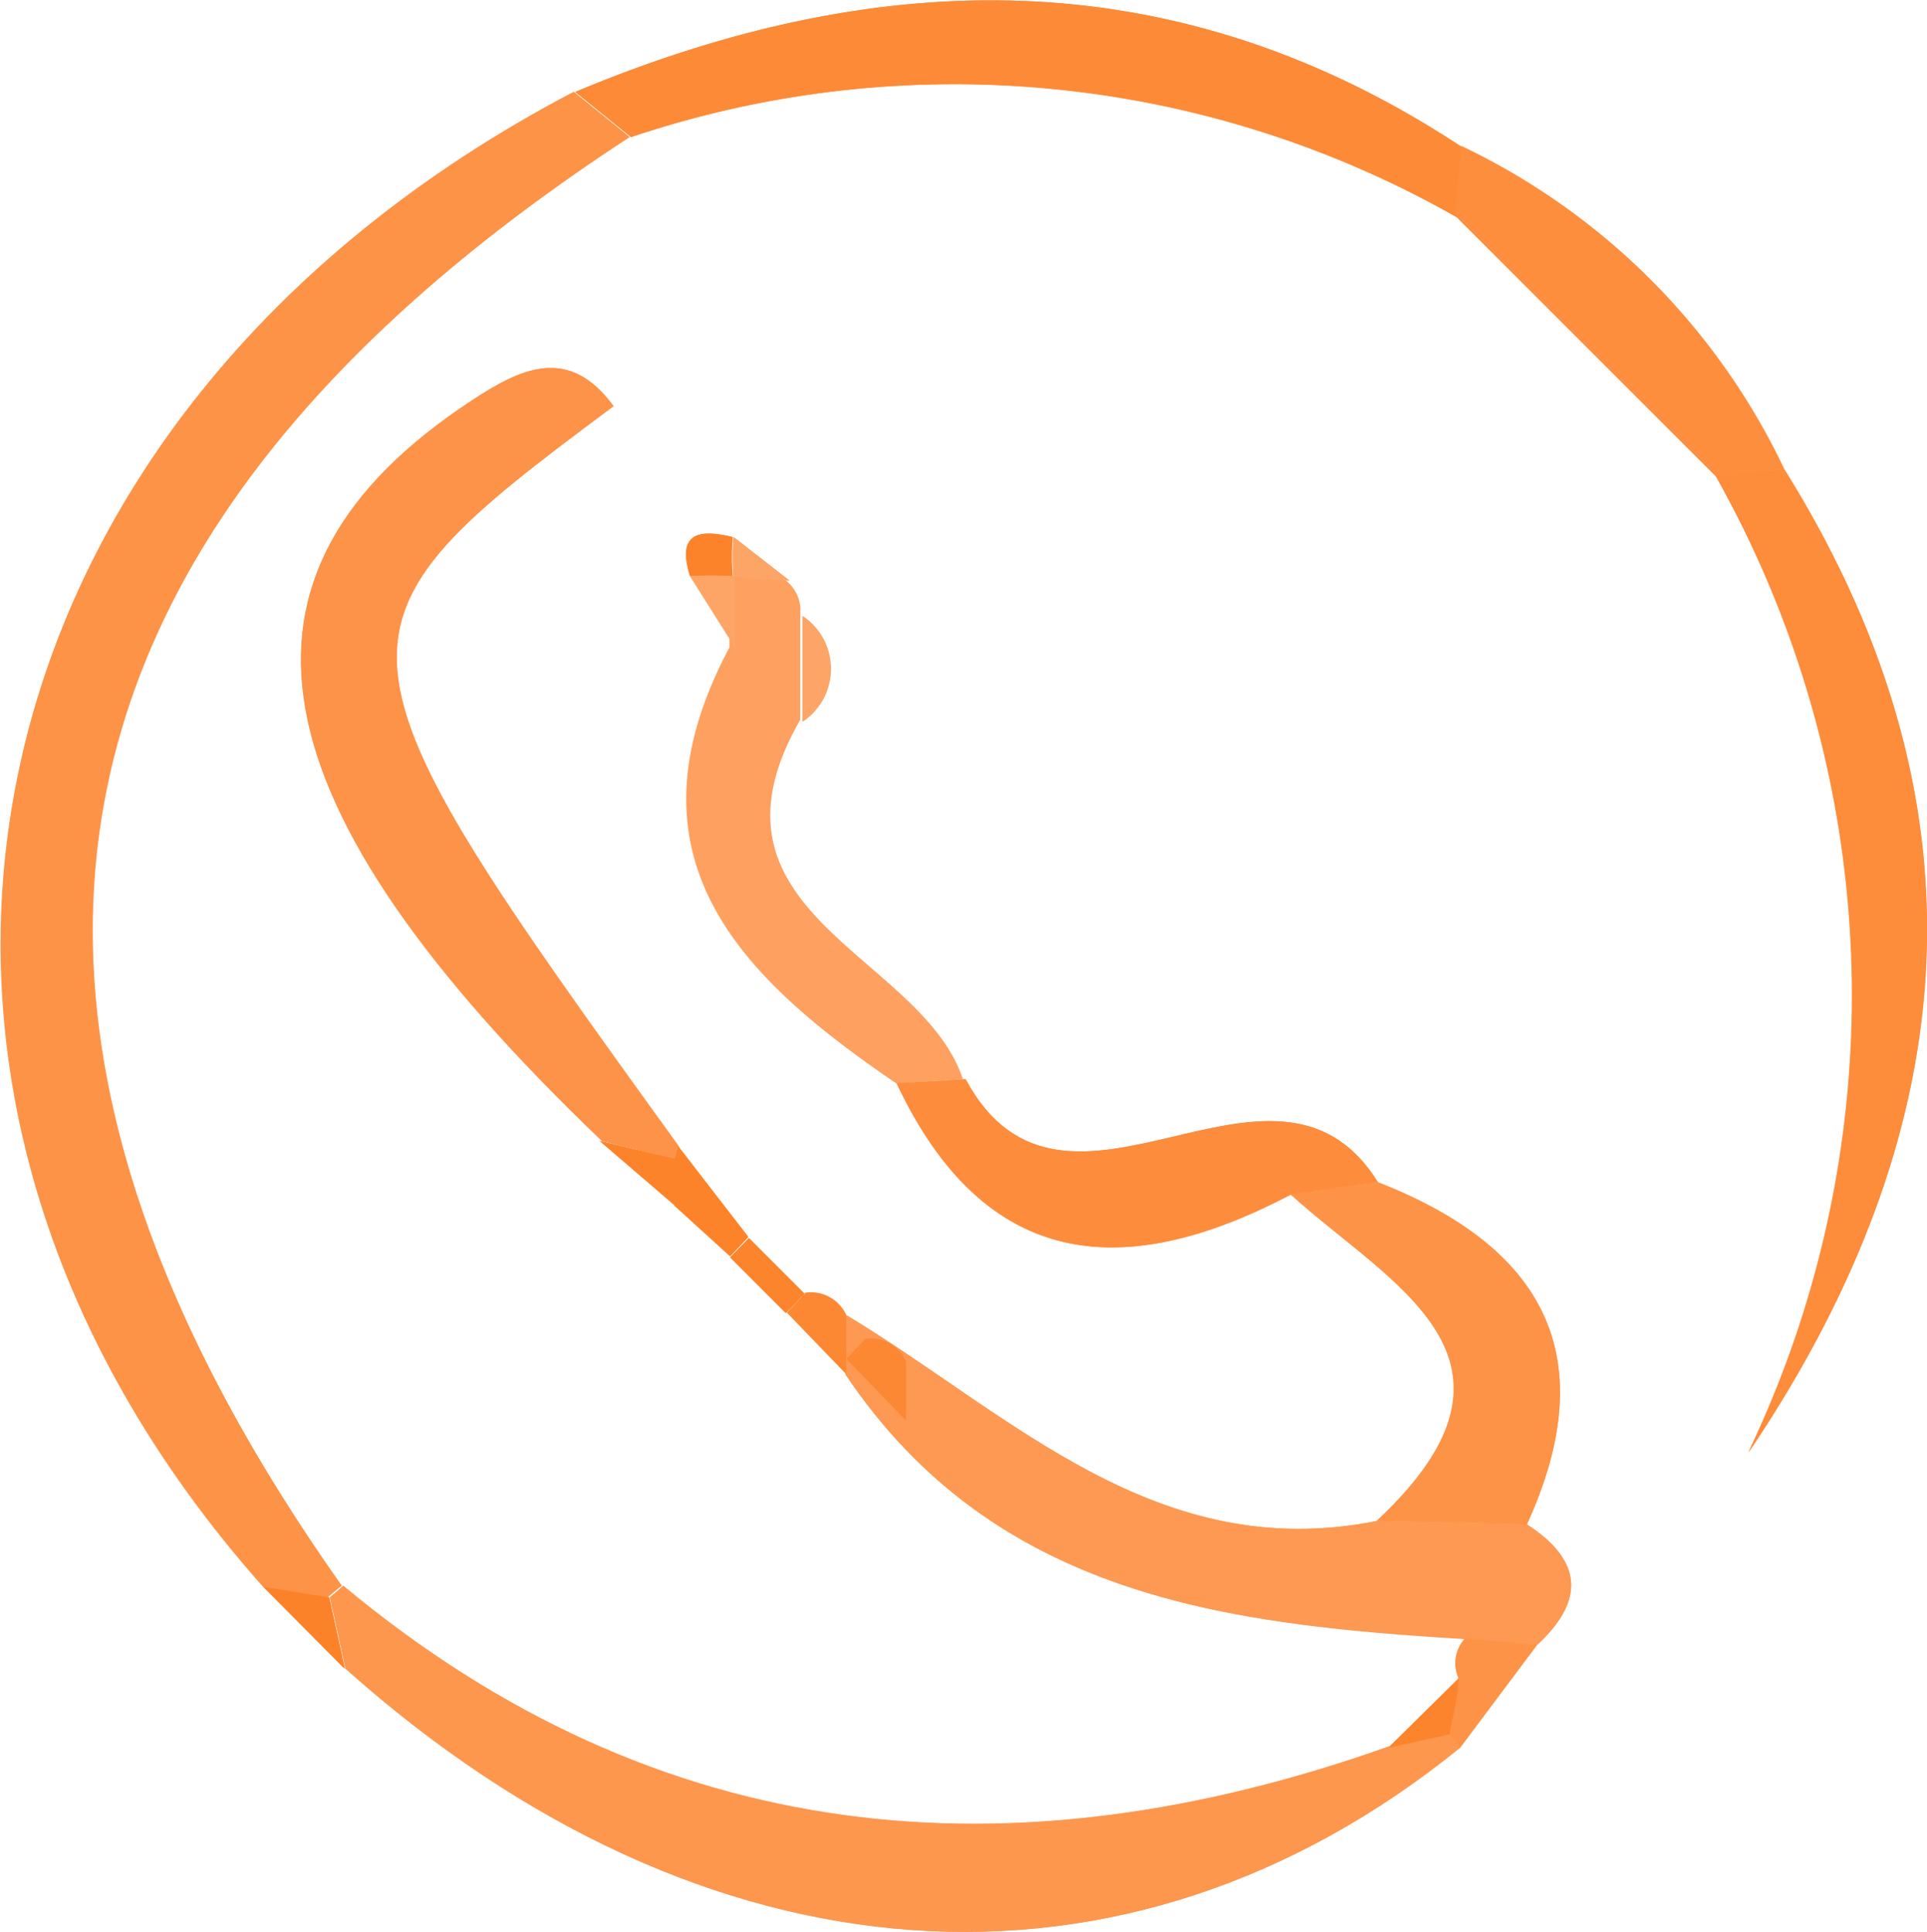 <svg id="Слой_1" data-name="Слой 1" xmlns="http://www.w3.org/2000/svg" viewBox="0 0 34.58 34.67"><defs><style>.cls-1{fill:#fd9347;}.cls-2{fill:#fd974e;}.cls-3{fill:#fd9348;}.cls-4{fill:#fd8c3b;}.cls-5{fill:#fd9952;}.cls-6{fill:#fd8a37;}.cls-7{fill:#fea05f;}.cls-8{fill:#fd8d3c;}.cls-9{fill:#fd8e3e;}.cls-10{fill:#fc832a;}.cls-11{fill:#fc8329;}.cls-12{fill:#fda566;}.cls-13{fill:#fc842c;}.cls-14{fill:#fc8833;}.cls-15{fill:#fc8229;}</style></defs><title>2</title><path class="cls-1" d="M737.1,395.53c-8-9-5.55-21,5.57-26.83l1,.81c-10.81,7.05-12.51,15.6-5.16,26l-.26.2Z" transform="translate(-732.38 -367.05)"/><path class="cls-2" d="M738.54,395.52c5.67,4.72,12,5.28,18.75,2.88l1.09-.24.2.26c-6,4.87-13.57,4.33-20-1.42-.09-.43-.18-.85-.28-1.28Z" transform="translate(-732.38 -367.05)"/><path class="cls-3" d="M743.18,387.53c-6.34-6.07-7.07-10.18-2.34-13.29.88-.58,1.74-1,2.55.1-5.38,4-5.36,4.27,1.17,13.29l-.07.22Z" transform="translate(-732.38 -367.05)"/><path class="cls-4" d="M764.39,375.47c3.71,5.94,3.31,11.81-.64,17.65a19,19,0,0,0-.58-17.52Z" transform="translate(-732.38 -367.05)"/><path class="cls-5" d="M747.57,390.66c2.95,1.78,5.55,4.48,9.51,3.69l2.7.06c1,.65,1.05,1.37.18,2.17l-1.3-.11c-4.27-.26-8.43-.76-11.11-4.75C747.56,391.37,747.56,391,747.57,390.66Z" transform="translate(-732.38 -367.05)"/><path class="cls-6" d="M743.7,369.51l-1-.81c5.47-2.29,10.8-2.39,15.93,1l-.11,1.25A18.23,18.23,0,0,0,743.7,369.51Z" transform="translate(-732.38 -367.05)"/><path class="cls-7" d="M748.47,386.5c-2.82-1.92-5-4.07-3-7.83,0-.43,0-.85,0-1.27h0c.32,0,.64,0,1,.06a.7.7,0,0,1,.25.61c0,.63,0,1.26,0,1.89-2,3.48,2.17,4.2,2.92,6.45Z" transform="translate(-732.38 -367.05)"/><path class="cls-8" d="M748.47,386.5l1.23-.08c1.79,3.32,5.53-1.15,7.4,1.85l-1.56.22C752.56,390.06,750.06,389.87,748.47,386.5Z" transform="translate(-732.38 -367.05)"/><path class="cls-1" d="M755.54,388.49l1.56-.22c2.95,1.15,4.07,3.1,2.68,6.14l-2.7-.06C760.2,391.44,757.32,390.11,755.54,388.49Z" transform="translate(-732.38 -367.05)"/><path class="cls-9" d="M758.49,370.92l.11-1.25a12.21,12.21,0,0,1,5.79,5.8l-1.22.13Z" transform="translate(-732.38 -367.05)"/><path class="cls-10" d="M745.48,389.6l-1-.91a2.64,2.64,0,0,0,0-.84l.07-.22,1.25,1.63Z" transform="translate(-732.38 -367.05)"/><path class="cls-1" d="M758.66,396.47l1.3.11-1.38,1.84-.2-.26c.06-.32.11-.65.17-1A.64.64,0,0,1,758.66,396.47Z" transform="translate(-732.38 -367.05)"/><path class="cls-11" d="M744.76,377.39c-.24-.77.15-.85.76-.7a4.33,4.33,0,0,0,0,.72h0A7.09,7.09,0,0,0,744.76,377.39Z" transform="translate(-732.38 -367.05)"/><path class="cls-12" d="M745.54,377.41a4.33,4.33,0,0,1,0-.72l1,.78C746.18,377.46,745.86,377.44,745.54,377.41Z" transform="translate(-732.38 -367.05)"/><path class="cls-12" d="M744.76,377.39a7.09,7.09,0,0,1,.8,0c0,.42,0,.84,0,1.27Z" transform="translate(-732.38 -367.05)"/><path class="cls-12" d="M746.78,380c0-.63,0-1.26,0-1.89A1.14,1.14,0,0,1,746.78,380Z" transform="translate(-732.38 -367.05)"/><path class="cls-10" d="M744.49,387.85a2.64,2.64,0,0,1,0,.84l-1.35-1.16Z" transform="translate(-732.38 -367.05)"/><path class="cls-13" d="M746.48,390.62l-1-1,.33-.34,1,1Z" transform="translate(-732.38 -367.05)"/><path class="cls-14" d="M747.57,390.66c0,.35,0,.71,0,1.06l-1.07-1.11.34-.36A.7.7,0,0,1,747.57,390.66Z" transform="translate(-732.38 -367.05)"/><path class="cls-15" d="M738.28,395.72c.1.43.19.85.28,1.28l-1.46-1.47Z" transform="translate(-732.38 -367.05)"/><path class="cls-13" d="M758.55,397.18c-.06.33-.11.66-.17,1l-1.09.24Z" transform="translate(-732.38 -367.05)"/><path class="cls-1" d="M737.11,395.53c-8.05-9-5.55-21,5.57-26.83l1,.81c-10.81,7.05-12.51,15.6-5.17,26l-.25.21Z" transform="translate(-732.38 -367.05)"/><path class="cls-2" d="M738.54,395.51c5.68,4.73,12,5.28,18.76,2.89l1.09-.24.19.26c-6,4.86-13.56,4.33-20-1.42-.09-.43-.19-.86-.28-1.28Z" transform="translate(-732.38 -367.05)"/><path class="cls-3" d="M743.19,387.53c-6.35-6.07-7.07-10.18-2.34-13.29.88-.58,1.74-1,2.54.1-5.38,4-5.35,4.26,1.17,13.28l-.06.23Z" transform="translate(-732.38 -367.05)"/><path class="cls-4" d="M764.4,375.47c3.71,5.94,3.3,11.81-.64,17.65a19,19,0,0,0-.59-17.53Z" transform="translate(-732.38 -367.05)"/><path class="cls-5" d="M747.58,390.66c2.95,1.78,5.55,4.48,9.51,3.69l2.69.06c1,.65,1.05,1.36.18,2.16l-1.29-.11c-4.27-.25-8.43-.75-11.11-4.74C747.57,391.37,747.57,391,747.58,390.66Z" transform="translate(-732.38 -367.05)"/><path class="cls-6" d="M743.71,369.51l-1-.81c5.47-2.29,10.8-2.39,15.92,1l-.1,1.25A18.19,18.19,0,0,0,743.71,369.51Z" transform="translate(-732.38 -367.05)"/><path class="cls-7" d="M748.48,386.49c-2.83-1.91-5-4.06-3-7.82,0-.43,0-.85,0-1.27h0c.32,0,.64.06,1,.07a.68.68,0,0,1,.26.61c0,.63,0,1.26,0,1.89-2,3.48,2.17,4.2,2.92,6.45Z" transform="translate(-732.38 -367.05)"/><path class="cls-8" d="M748.48,386.49l1.23-.07c1.79,3.32,5.53-1.15,7.4,1.85l-1.56.22C752.56,390.06,750.07,389.87,748.48,386.49Z" transform="translate(-732.38 -367.05)"/><path class="cls-1" d="M755.55,388.49l1.56-.22c2.95,1.15,4.06,3.1,2.67,6.14l-2.69-.06C760.21,391.44,757.33,390.11,755.55,388.49Z" transform="translate(-732.38 -367.05)"/><path class="cls-9" d="M758.5,370.92l.1-1.25a12.23,12.23,0,0,1,5.8,5.8l-1.23.12Z" transform="translate(-732.38 -367.05)"/><path class="cls-10" d="M745.49,389.59l-1-.91a2.58,2.58,0,0,0,0-.83l.06-.23,1.26,1.63Z" transform="translate(-732.38 -367.05)"/><path class="cls-1" d="M758.67,396.46l1.29.11-1.38,1.85-.19-.26c.06-.32.11-.65.16-1A.68.68,0,0,1,758.67,396.46Z" transform="translate(-732.38 -367.05)"/><path class="cls-11" d="M744.77,377.39c-.25-.77.15-.85.76-.7a4.18,4.18,0,0,0,0,.71h0A7.09,7.09,0,0,0,744.77,377.39Z" transform="translate(-732.38 -367.05)"/><path class="cls-12" d="M745.55,377.4a4.18,4.18,0,0,1,0-.71l1,.78C746.19,377.46,745.87,377.44,745.55,377.4Z" transform="translate(-732.38 -367.05)"/><path class="cls-12" d="M744.77,377.39a7.09,7.09,0,0,1,.8,0c0,.42,0,.84,0,1.27Z" transform="translate(-732.38 -367.05)"/><path class="cls-12" d="M746.79,380c0-.63,0-1.26,0-1.89A1.14,1.14,0,0,1,746.79,380Z" transform="translate(-732.38 -367.05)"/><path class="cls-10" d="M744.5,387.85a2.58,2.58,0,0,1,0,.83l-1.35-1.15Z" transform="translate(-732.38 -367.05)"/><path class="cls-13" d="M746.49,390.61l-1-1,.33-.34,1,1Z" transform="translate(-732.38 -367.05)"/><path class="cls-14" d="M748.64,391.49c0,.35,0,.71,0,1.06l-1.07-1.11.34-.36A.69.69,0,0,1,748.64,391.49Z" transform="translate(-732.38 -367.05)"/><path class="cls-15" d="M738.29,395.72c.09.42.19.85.28,1.28l-1.46-1.47Z" transform="translate(-732.38 -367.05)"/><path class="cls-13" d="M758.55,397.18c0,.33-.1.66-.16,1l-1.09.24Z" transform="translate(-732.38 -367.05)"/></svg>